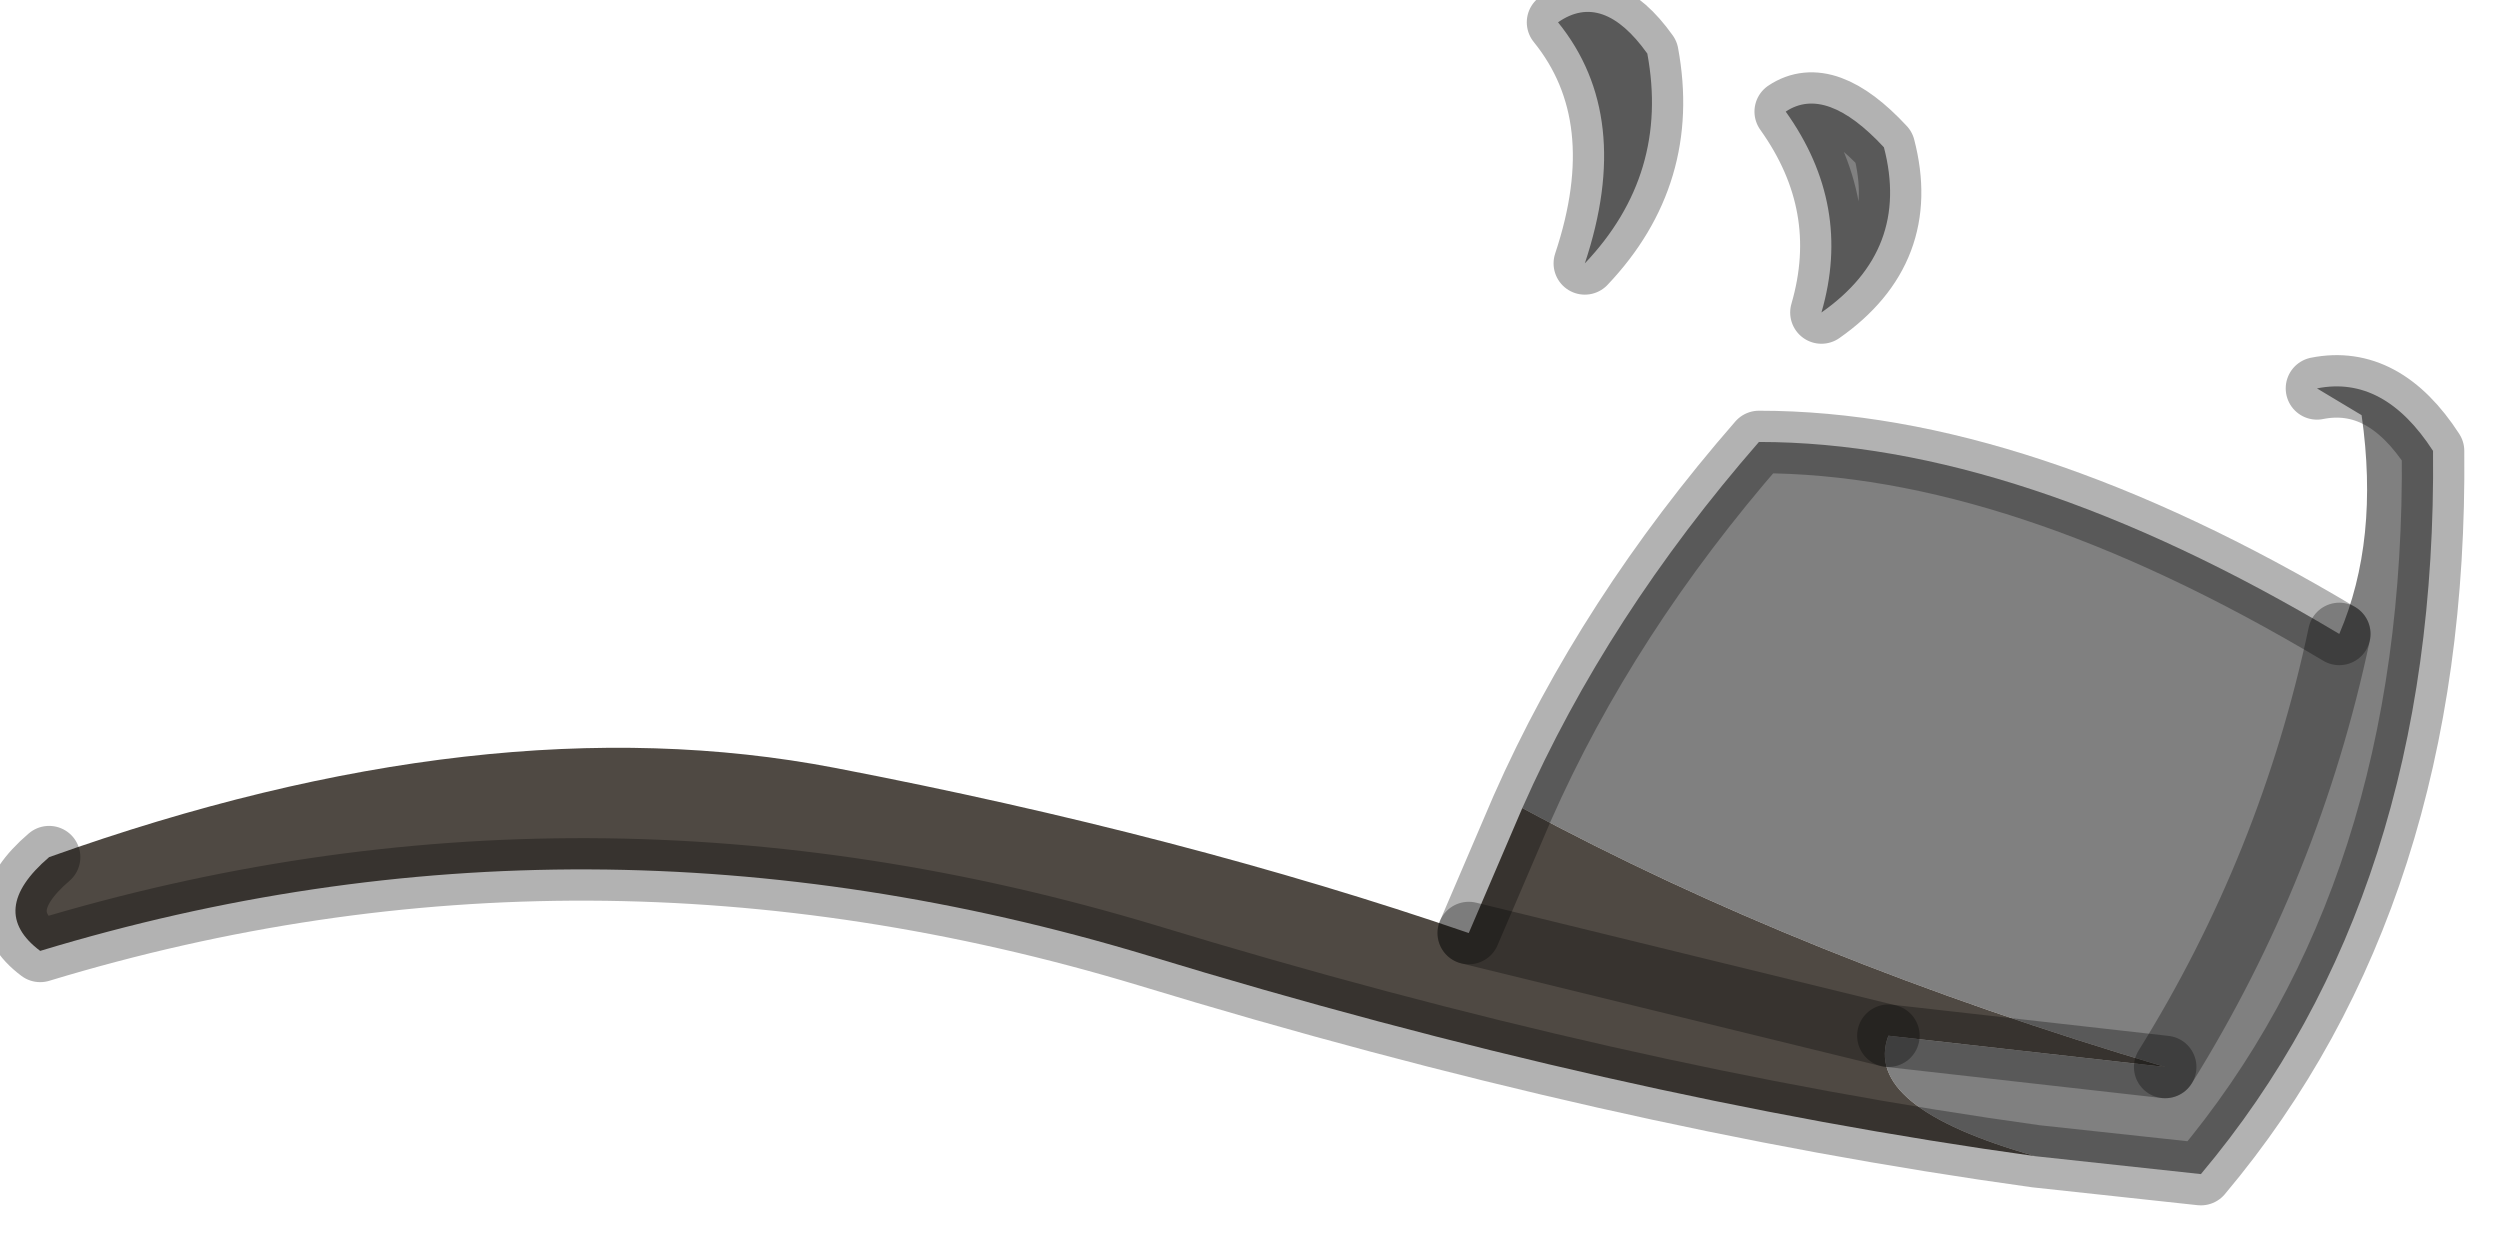 <?xml version="1.0" encoding="utf-8"?>
<svg version="1.1" id="Layer_1"
xmlns="http://www.w3.org/2000/svg"
xmlns:xlink="http://www.w3.org/1999/xlink"
width="28px" height="14px"
xml:space="preserve">
<g id="PathID_3100" transform="matrix(1, 0, 0, 1, 0.15, 0.15)">
<path style="fill:#808080;fill-opacity:1" d="M26.05 6.95Q25.5 9.55 24.1 11.8Q20.05 10.6 16.9 8.9Q17.85 6.75 19.55 4.8Q22.45 4.8 26.05 6.95Q26.5 5.9 26.3 4.5L25.8 4.2Q26.55 4.05 27.1 4.9Q27.15 9.85 24.5 13L22.65 12.8Q20.7 12.25 21 11.45L24.1 11.8Q25.5 9.55 26.05 6.95M20.25 3.35Q20.6 2.15 19.85 1.1Q20.3 0.8 20.95 1.5Q21.25 2.65 20.25 3.35M17.3 0.1Q17.8 -0.25 18.3 0.45Q18.55 1.8 17.6 2.8Q18.15 1.15 17.3 0.1" />
<path style="fill:#4F4943;fill-opacity:1" d="M24.1 11.8L21 11.45L16.3 10.3L21 11.45Q20.7 12.25 22.65 12.8Q17.95 12.15 12.7 10.55Q6.4 8.65 0.3 10.5Q-0.3 10.05 0.4 9.45Q5.3 7.7 9.2 8.45Q13.1 9.2 16.3 10.3L16.9 8.9Q20.05 10.6 24.1 11.8" />
<path style="fill:none;stroke-width:0.7;stroke-linecap:round;stroke-linejoin:round;stroke-miterlimit:3;stroke:#000000;stroke-opacity:0.302" d="M25.8 4.2Q26.55 4.05 27.1 4.9Q27.15 9.85 24.5 13L22.65 12.8Q17.95 12.15 12.7 10.55Q6.4 8.65 0.3 10.5Q-0.3 10.05 0.4 9.45" />
<path style="fill:none;stroke-width:0.7;stroke-linecap:round;stroke-linejoin:round;stroke-miterlimit:3;stroke:#000000;stroke-opacity:0.302" d="M16.3 10.3L16.9 8.9Q17.85 6.75 19.55 4.8Q22.45 4.8 26.05 6.95" />
<path style="fill:none;stroke-width:0.7;stroke-linecap:round;stroke-linejoin:round;stroke-miterlimit:3;stroke:#000000;stroke-opacity:0.302" d="M24.1 11.8Q25.5 9.55 26.05 6.95" />
<path style="fill:none;stroke-width:0.7;stroke-linecap:round;stroke-linejoin:round;stroke-miterlimit:3;stroke:#000000;stroke-opacity:0.302" d="M21 11.45L24.1 11.8" />
<path style="fill:none;stroke-width:0.7;stroke-linecap:round;stroke-linejoin:round;stroke-miterlimit:3;stroke:#000000;stroke-opacity:0.302" d="M20.95 1.5Q20.3 0.8 19.85 1.1Q20.6 2.15 20.25 3.35Q21.25 2.65 20.95 1.5z" />
<path style="fill:none;stroke-width:0.7;stroke-linecap:round;stroke-linejoin:round;stroke-miterlimit:3;stroke:#000000;stroke-opacity:0.302" d="M21 11.45L16.3 10.3" />
<path style="fill:none;stroke-width:0.7;stroke-linecap:round;stroke-linejoin:round;stroke-miterlimit:3;stroke:#000000;stroke-opacity:0.302" d="M17.6 2.8Q18.55 1.8 18.3 0.45Q17.8 -0.25 17.3 0.1Q18.15 1.15 17.6 2.8z" />
</g>
</svg>
